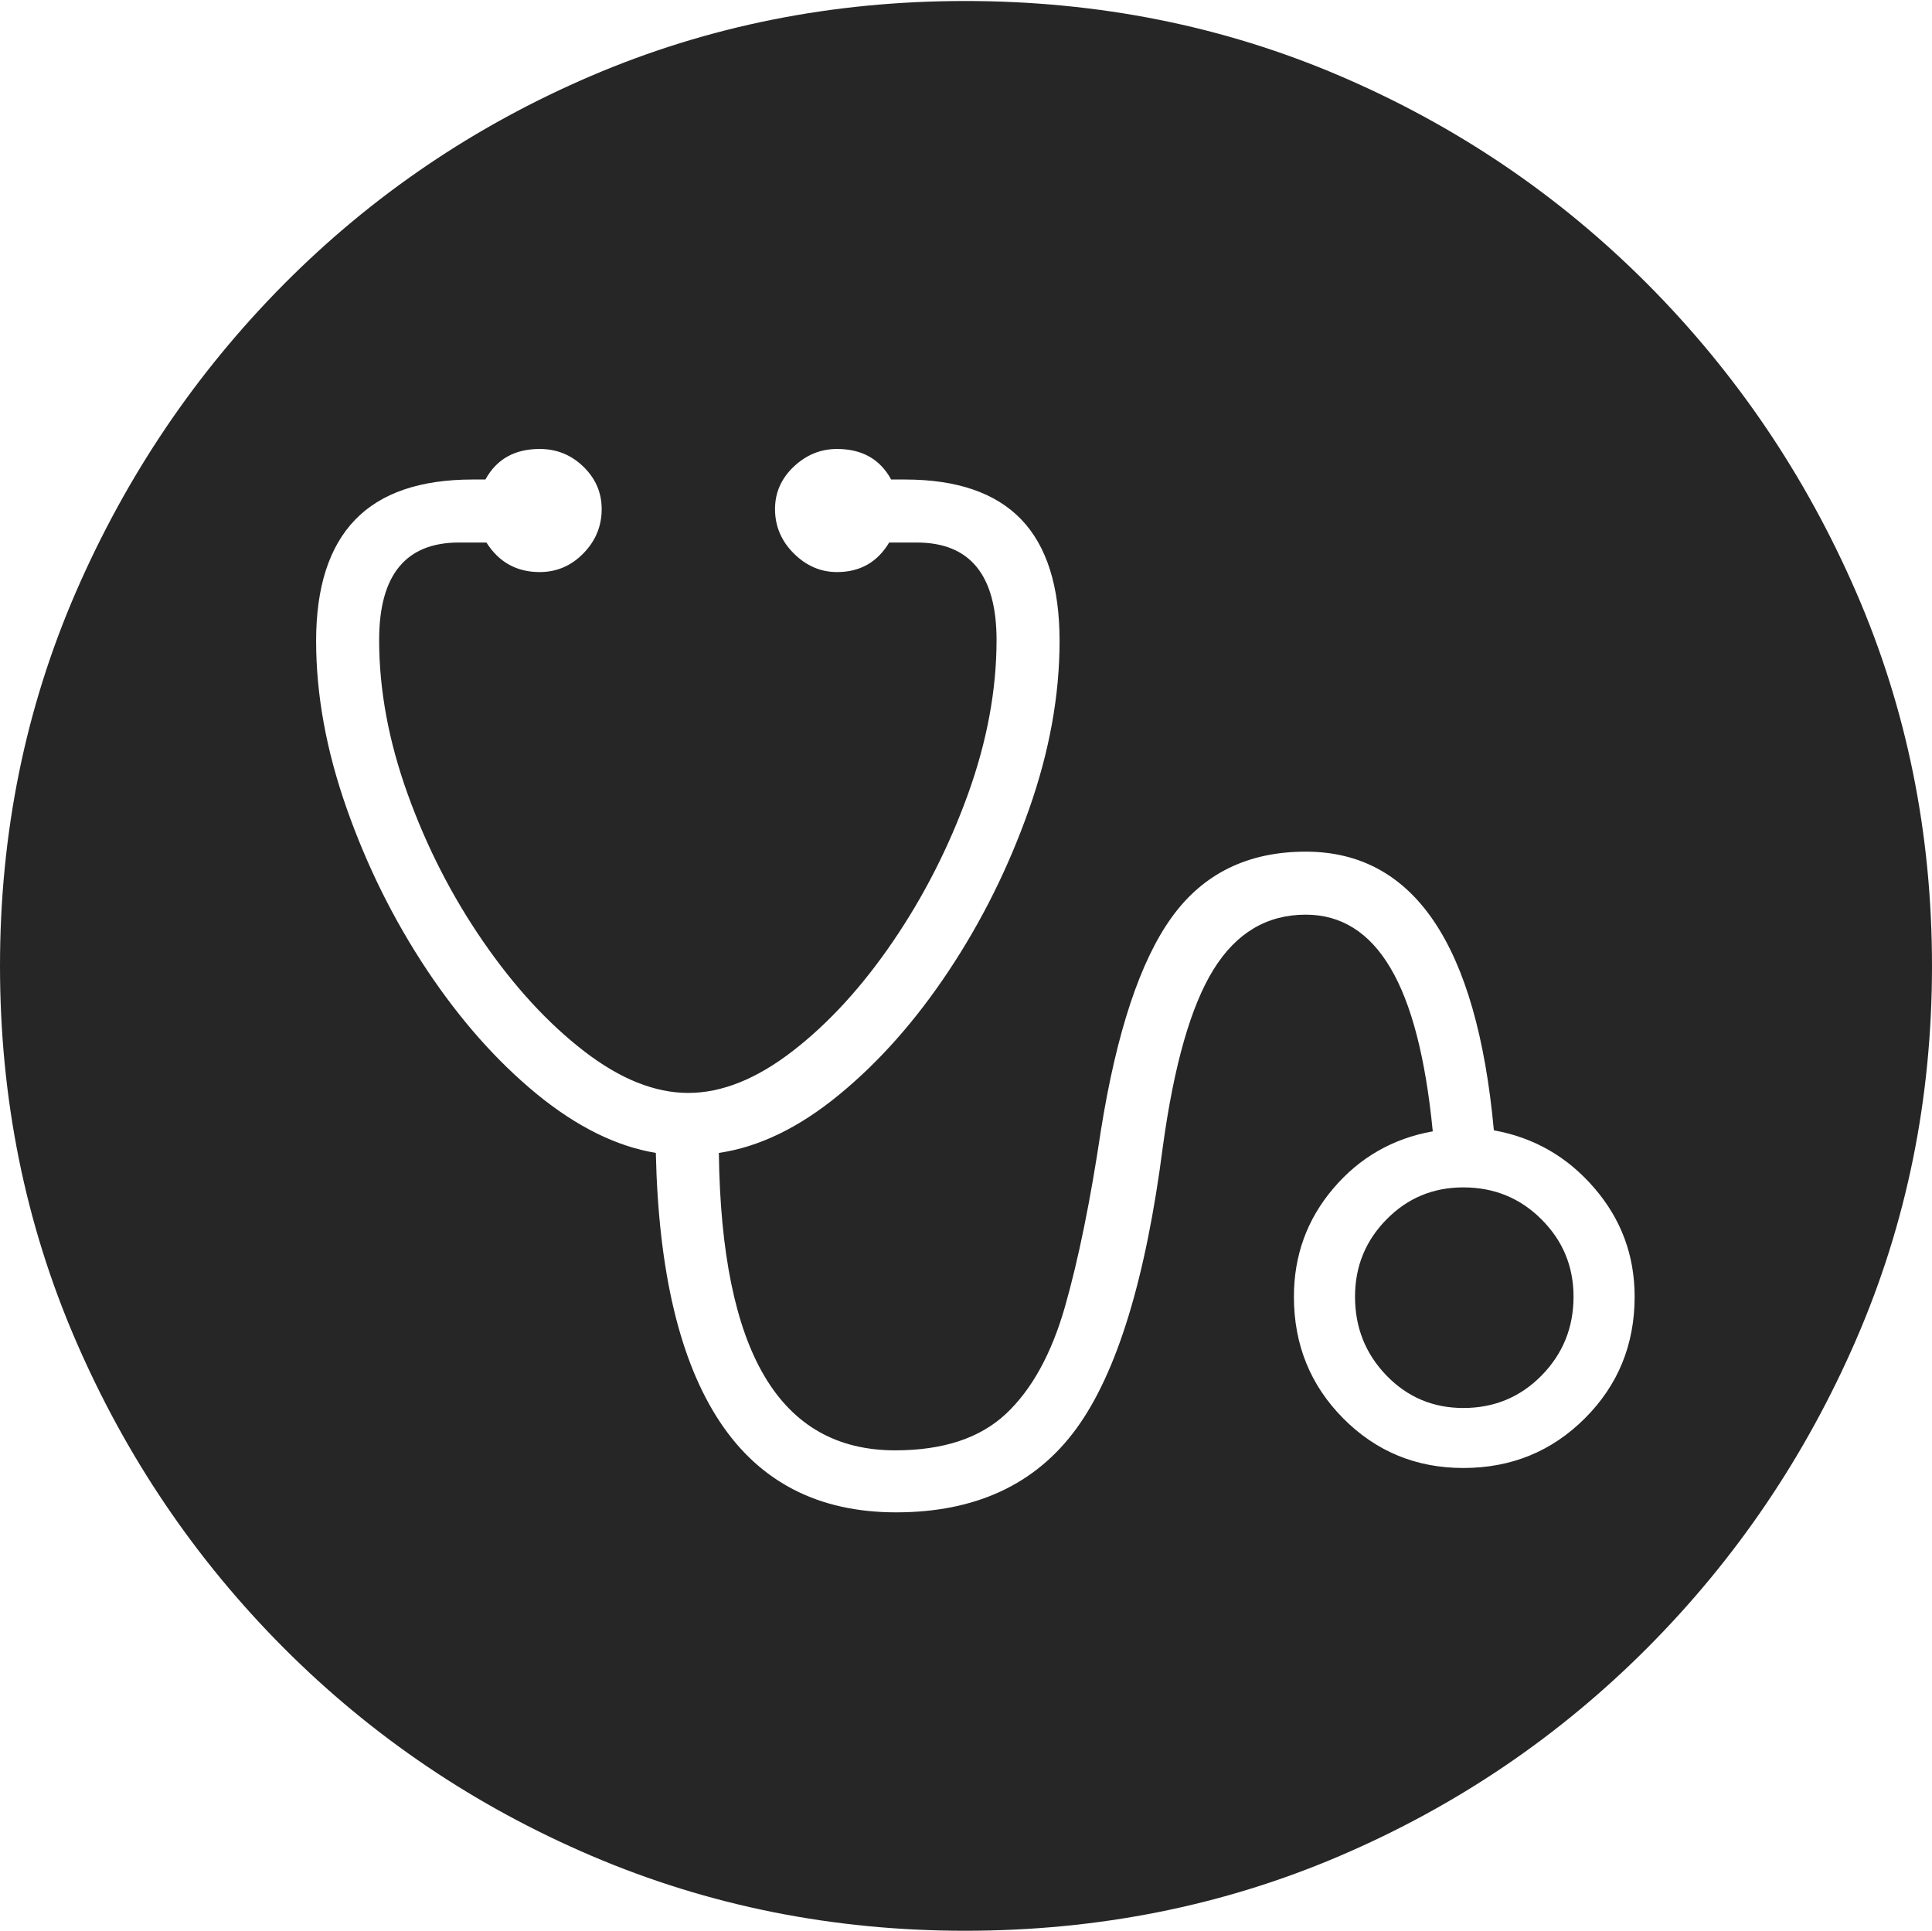 <?xml version="1.0" encoding="UTF-8"?>
<!--Generator: Apple Native CoreSVG 175-->
<!DOCTYPE svg
PUBLIC "-//W3C//DTD SVG 1.1//EN"
       "http://www.w3.org/Graphics/SVG/1.1/DTD/svg11.dtd">
<svg version="1.1" xmlns="http://www.w3.org/2000/svg" xmlns:xlink="http://www.w3.org/1999/xlink" width="19.16" height="19.15">
 <g>
  <rect height="19.15" opacity="0" width="19.16" x="0" y="0"/>
  <path d="M9.57 19.15Q11.553 19.15 13.286 18.408Q15.02 17.666 16.338 16.343Q17.656 15.02 18.408 13.286Q19.16 11.553 19.16 9.58Q19.16 7.607 18.408 5.874Q17.656 4.141 16.338 2.817Q15.02 1.494 13.286 0.752Q11.553 0.01 9.57 0.01Q7.598 0.01 5.864 0.752Q4.131 1.494 2.817 2.817Q1.504 4.141 0.752 5.874Q0 7.607 0 9.58Q0 11.553 0.747 13.286Q1.494 15.02 2.812 16.343Q4.131 17.666 5.869 18.408Q7.607 19.15 9.57 19.15ZM3.135 6.357Q3.135 5.557 3.521 5.156Q3.906 4.756 4.688 4.756L4.814 4.756Q4.98 4.453 5.352 4.453Q5.605 4.453 5.786 4.629Q5.967 4.805 5.967 5.049Q5.967 5.303 5.786 5.488Q5.605 5.674 5.352 5.674Q5.01 5.674 4.824 5.381L4.551 5.381Q3.76 5.381 3.76 6.348Q3.76 7.09 4.043 7.876Q4.326 8.662 4.79 9.336Q5.254 10.01 5.791 10.425Q6.328 10.84 6.826 10.84Q7.324 10.84 7.861 10.425Q8.398 10.01 8.857 9.336Q9.316 8.662 9.6 7.876Q9.883 7.09 9.883 6.348Q9.883 5.381 9.092 5.381L8.818 5.381Q8.643 5.674 8.301 5.674Q8.057 5.674 7.871 5.488Q7.686 5.303 7.686 5.049Q7.686 4.805 7.871 4.629Q8.057 4.453 8.301 4.453Q8.672 4.453 8.838 4.756L8.975 4.756Q9.746 4.756 10.127 5.151Q10.508 5.547 10.508 6.357Q10.508 7.168 10.205 8.027Q9.902 8.887 9.409 9.629Q8.916 10.371 8.32 10.859Q7.725 11.348 7.129 11.435Q7.148 12.92 7.583 13.652Q8.018 14.385 8.877 14.385Q9.59 14.385 9.976 14.023Q10.361 13.662 10.562 12.959Q10.762 12.256 10.918 11.211Q11.152 9.746 11.621 9.097Q12.09 8.447 12.949 8.447Q14.56 8.447 14.815 11.211Q15.41 11.318 15.81 11.782Q16.211 12.246 16.211 12.861Q16.211 13.574 15.718 14.067Q15.225 14.56 14.512 14.56Q13.809 14.56 13.32 14.067Q12.832 13.574 12.832 12.861Q12.832 12.246 13.223 11.787Q13.613 11.328 14.209 11.221Q14.102 10.127 13.789 9.6Q13.477 9.072 12.949 9.072Q12.373 9.072 12.036 9.614Q11.699 10.156 11.533 11.367Q11.279 13.34 10.674 14.17Q10.068 15 8.887 15Q7.734 15 7.139 14.102Q6.543 13.203 6.504 11.435Q5.918 11.338 5.322 10.85Q4.727 10.361 4.233 9.619Q3.74 8.877 3.438 8.018Q3.135 7.158 3.135 6.357ZM13.438 12.861Q13.438 13.32 13.75 13.643Q14.062 13.965 14.512 13.965Q14.971 13.965 15.288 13.643Q15.605 13.32 15.605 12.861Q15.605 12.412 15.288 12.095Q14.971 11.777 14.512 11.777Q14.062 11.777 13.75 12.095Q13.438 12.412 13.438 12.861Z" fill="rgba(0,0,0,0.85)"/>
 </g>
</svg>
